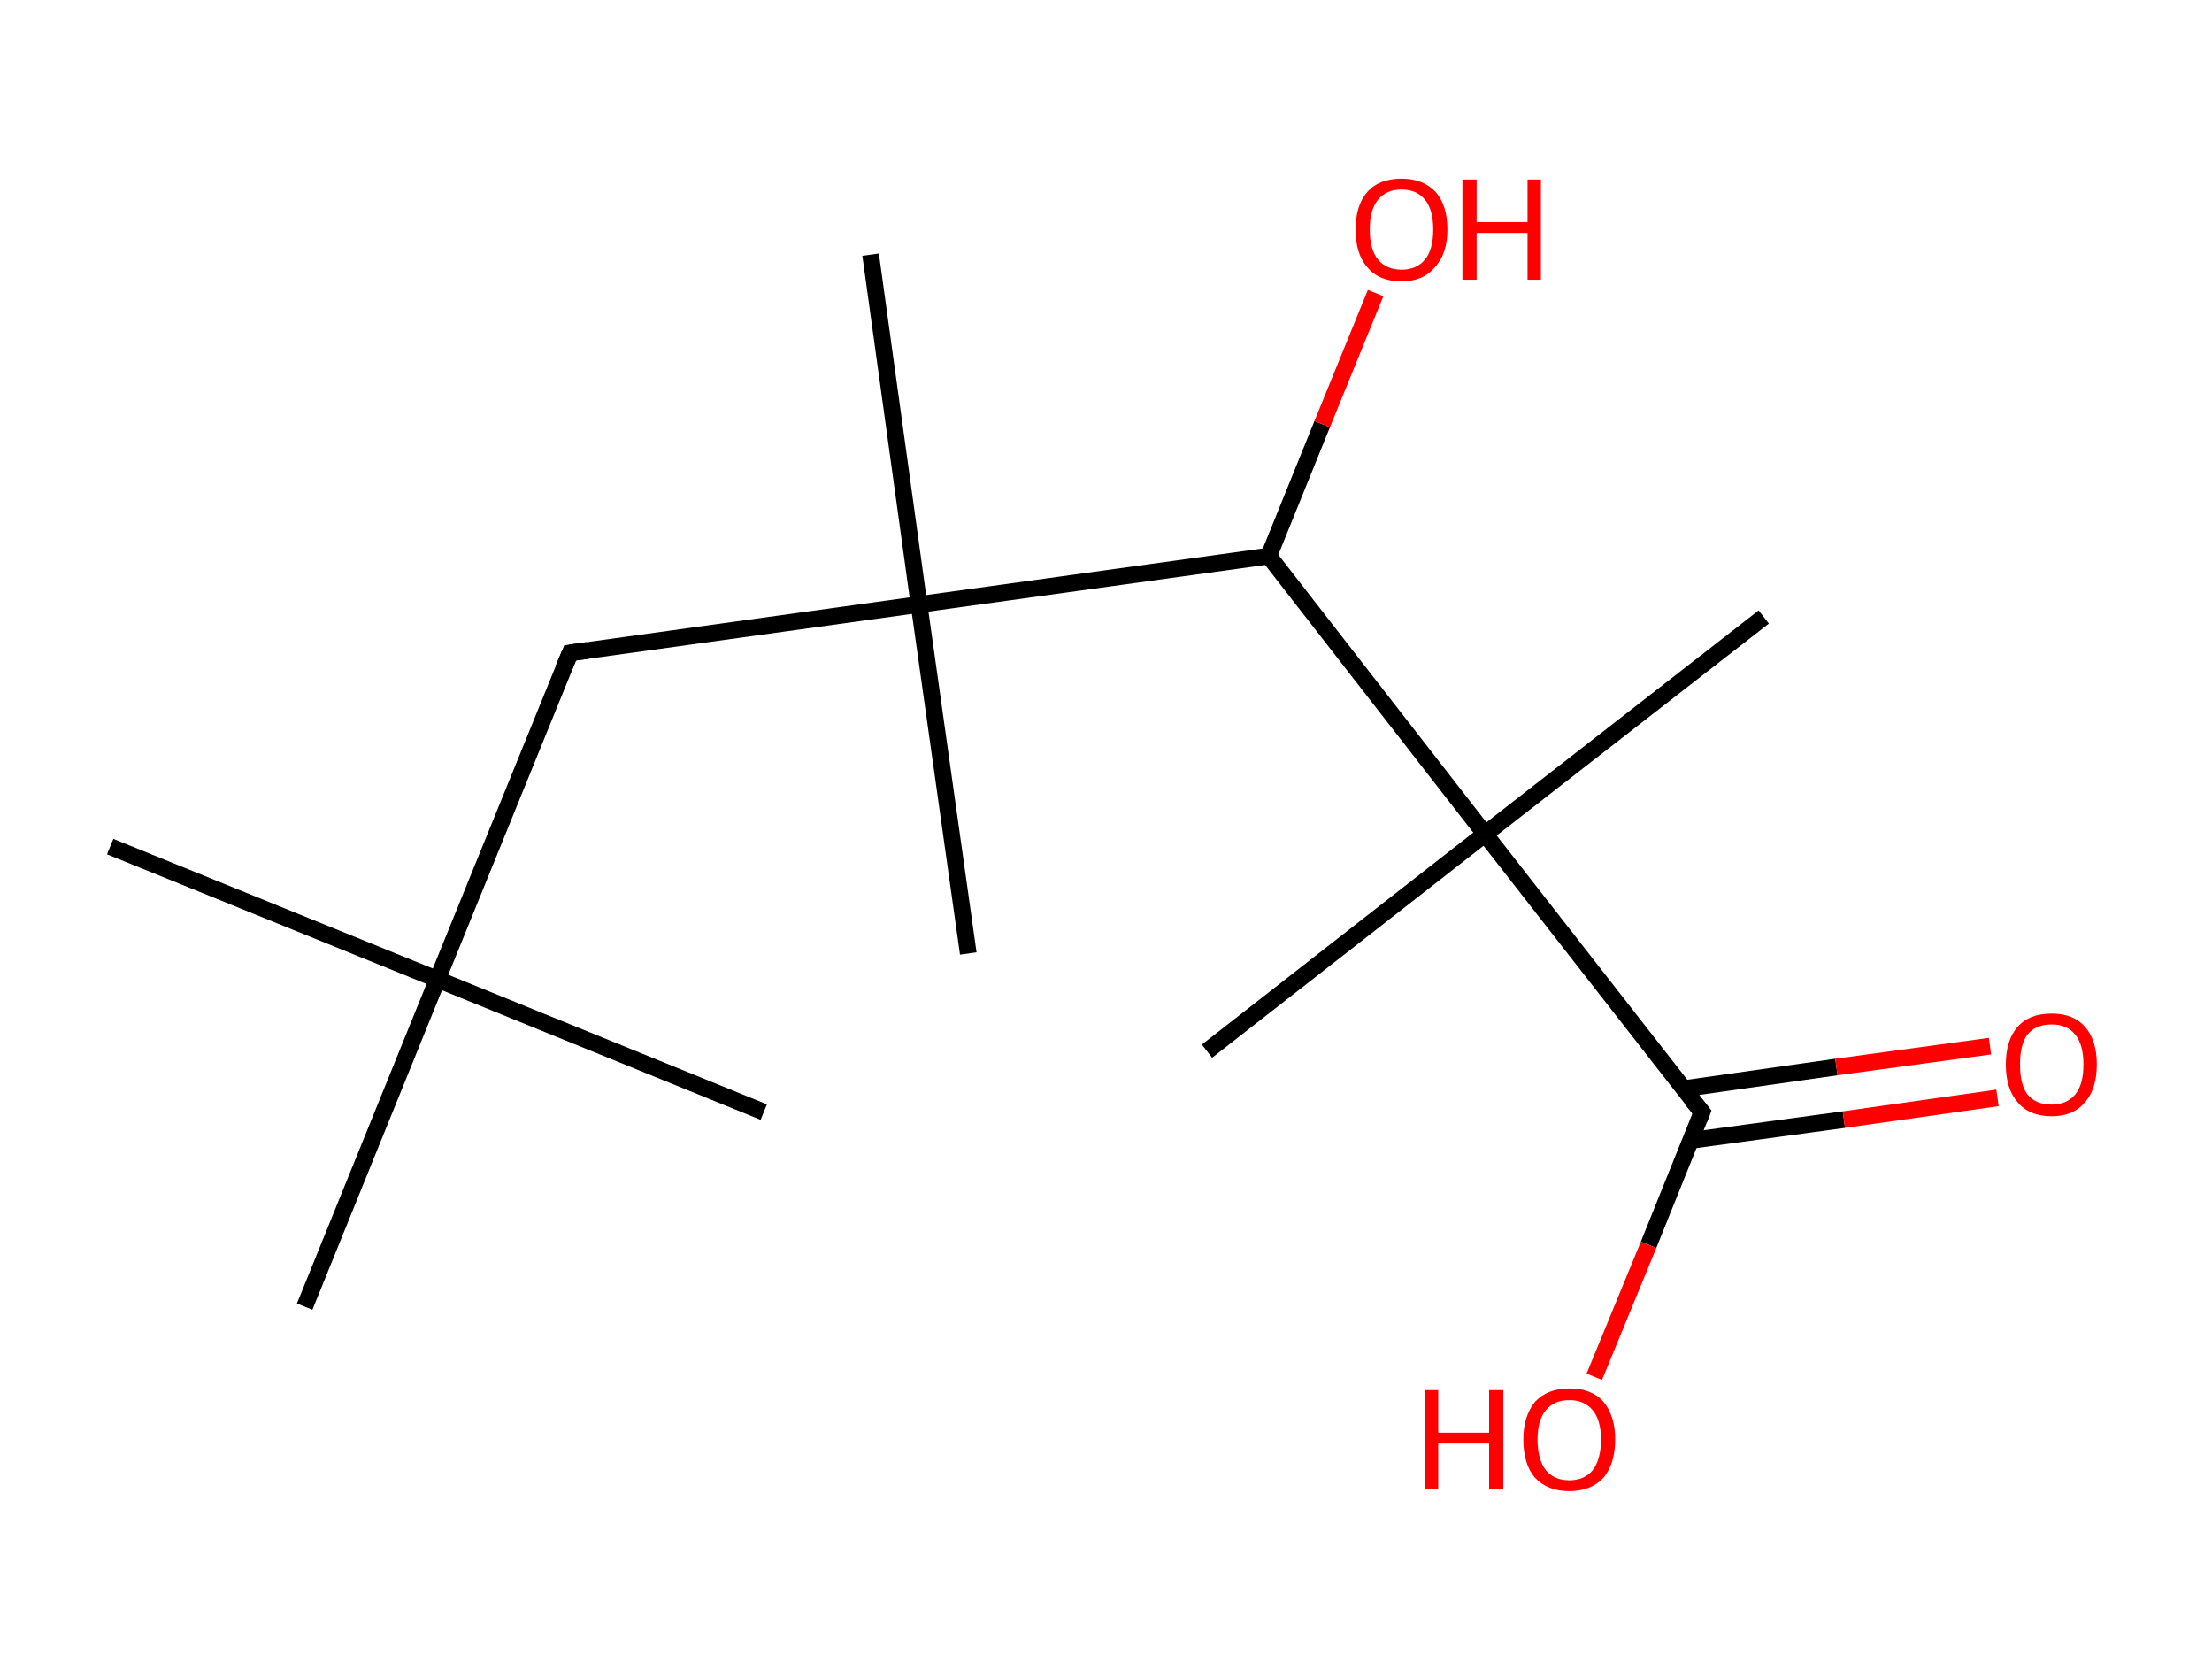 <?xml version='1.0' encoding='ASCII' standalone='yes'?>
<svg xmlns="http://www.w3.org/2000/svg" xmlns:rdkit="http://www.rdkit.org/xml" xmlns:xlink="http://www.w3.org/1999/xlink" version="1.1" baseProfile="full" xml:space="preserve" width="265px" height="200px" viewBox="0 0 265 200">
<!-- END OF HEADER -->
<rect style="opacity:1.0;fill:#FFFFFF;stroke:none" width="265.0" height="200.0" x="0.0" y="0.0"> </rect>
<path class="bond-0 atom-0 atom-1" d="M 13.2,101.4 L 52.4,117.3" style="fill:none;fill-rule:evenodd;stroke:#000000;stroke-width:2.0px;stroke-linecap:butt;stroke-linejoin:miter;stroke-opacity:1"/>
<path class="bond-1 atom-1 atom-2" d="M 52.4,117.3 L 91.5,133.2" style="fill:none;fill-rule:evenodd;stroke:#000000;stroke-width:2.0px;stroke-linecap:butt;stroke-linejoin:miter;stroke-opacity:1"/>
<path class="bond-2 atom-1 atom-3" d="M 52.4,117.3 L 36.5,156.5" style="fill:none;fill-rule:evenodd;stroke:#000000;stroke-width:2.0px;stroke-linecap:butt;stroke-linejoin:miter;stroke-opacity:1"/>
<path class="bond-3 atom-1 atom-4" d="M 52.4,117.3 L 68.3,78.2" style="fill:none;fill-rule:evenodd;stroke:#000000;stroke-width:2.0px;stroke-linecap:butt;stroke-linejoin:miter;stroke-opacity:1"/>
<path class="bond-4 atom-4 atom-5" d="M 68.3,78.2 L 110.1,72.4" style="fill:none;fill-rule:evenodd;stroke:#000000;stroke-width:2.0px;stroke-linecap:butt;stroke-linejoin:miter;stroke-opacity:1"/>
<path class="bond-5 atom-5 atom-6" d="M 110.1,72.4 L 116.0,114.2" style="fill:none;fill-rule:evenodd;stroke:#000000;stroke-width:2.0px;stroke-linecap:butt;stroke-linejoin:miter;stroke-opacity:1"/>
<path class="bond-6 atom-5 atom-7" d="M 110.1,72.4 L 104.3,30.5" style="fill:none;fill-rule:evenodd;stroke:#000000;stroke-width:2.0px;stroke-linecap:butt;stroke-linejoin:miter;stroke-opacity:1"/>
<path class="bond-7 atom-5 atom-8" d="M 110.1,72.4 L 152.0,66.6" style="fill:none;fill-rule:evenodd;stroke:#000000;stroke-width:2.0px;stroke-linecap:butt;stroke-linejoin:miter;stroke-opacity:1"/>
<path class="bond-8 atom-8 atom-9" d="M 152.0,66.6 L 158.4,50.8" style="fill:none;fill-rule:evenodd;stroke:#000000;stroke-width:2.0px;stroke-linecap:butt;stroke-linejoin:miter;stroke-opacity:1"/>
<path class="bond-8 atom-8 atom-9" d="M 158.4,50.8 L 164.8,35.1" style="fill:none;fill-rule:evenodd;stroke:#FF0000;stroke-width:2.0px;stroke-linecap:butt;stroke-linejoin:miter;stroke-opacity:1"/>
<path class="bond-9 atom-8 atom-10" d="M 152.0,66.6 L 177.9,99.9" style="fill:none;fill-rule:evenodd;stroke:#000000;stroke-width:2.0px;stroke-linecap:butt;stroke-linejoin:miter;stroke-opacity:1"/>
<path class="bond-10 atom-10 atom-11" d="M 177.9,99.9 L 144.6,125.9" style="fill:none;fill-rule:evenodd;stroke:#000000;stroke-width:2.0px;stroke-linecap:butt;stroke-linejoin:miter;stroke-opacity:1"/>
<path class="bond-11 atom-10 atom-12" d="M 177.9,99.9 L 211.3,73.9" style="fill:none;fill-rule:evenodd;stroke:#000000;stroke-width:2.0px;stroke-linecap:butt;stroke-linejoin:miter;stroke-opacity:1"/>
<path class="bond-12 atom-10 atom-13" d="M 177.9,99.9 L 203.9,133.2" style="fill:none;fill-rule:evenodd;stroke:#000000;stroke-width:2.0px;stroke-linecap:butt;stroke-linejoin:miter;stroke-opacity:1"/>
<path class="bond-13 atom-13 atom-14" d="M 202.5,136.6 L 220.9,134.1" style="fill:none;fill-rule:evenodd;stroke:#000000;stroke-width:2.0px;stroke-linecap:butt;stroke-linejoin:miter;stroke-opacity:1"/>
<path class="bond-13 atom-13 atom-14" d="M 220.9,134.1 L 239.3,131.5" style="fill:none;fill-rule:evenodd;stroke:#FF0000;stroke-width:2.0px;stroke-linecap:butt;stroke-linejoin:miter;stroke-opacity:1"/>
<path class="bond-13 atom-13 atom-14" d="M 201.7,130.4 L 220.0,127.8" style="fill:none;fill-rule:evenodd;stroke:#000000;stroke-width:2.0px;stroke-linecap:butt;stroke-linejoin:miter;stroke-opacity:1"/>
<path class="bond-13 atom-13 atom-14" d="M 220.0,127.8 L 238.4,125.3" style="fill:none;fill-rule:evenodd;stroke:#FF0000;stroke-width:2.0px;stroke-linecap:butt;stroke-linejoin:miter;stroke-opacity:1"/>
<path class="bond-14 atom-13 atom-15" d="M 203.9,133.2 L 197.5,149.1" style="fill:none;fill-rule:evenodd;stroke:#000000;stroke-width:2.0px;stroke-linecap:butt;stroke-linejoin:miter;stroke-opacity:1"/>
<path class="bond-14 atom-13 atom-15" d="M 197.5,149.1 L 191.0,164.9" style="fill:none;fill-rule:evenodd;stroke:#FF0000;stroke-width:2.0px;stroke-linecap:butt;stroke-linejoin:miter;stroke-opacity:1"/>
<path d="M 67.5,80.1 L 68.3,78.2 L 70.4,77.9" style="fill:none;stroke:#000000;stroke-width:2.0px;stroke-linecap:butt;stroke-linejoin:miter;stroke-opacity:1;"/>
<path d="M 202.6,131.6 L 203.9,133.2 L 203.6,134.0" style="fill:none;stroke:#000000;stroke-width:2.0px;stroke-linecap:butt;stroke-linejoin:miter;stroke-opacity:1;"/>
<path class="atom-9" d="M 162.4 27.5 Q 162.4 24.6, 163.8 23.0 Q 165.2 21.4, 167.9 21.4 Q 170.5 21.4, 172.0 23.0 Q 173.4 24.6, 173.4 27.5 Q 173.4 30.4, 171.9 32.0 Q 170.5 33.7, 167.9 33.7 Q 165.2 33.7, 163.8 32.0 Q 162.4 30.4, 162.4 27.5 M 167.9 32.3 Q 169.7 32.3, 170.7 31.1 Q 171.7 29.9, 171.7 27.5 Q 171.7 25.1, 170.7 23.9 Q 169.7 22.7, 167.9 22.7 Q 166.1 22.7, 165.1 23.9 Q 164.1 25.1, 164.1 27.5 Q 164.1 29.9, 165.1 31.1 Q 166.1 32.3, 167.9 32.3 " fill="#FF0000"/>
<path class="atom-9" d="M 175.2 21.5 L 176.9 21.5 L 176.9 26.6 L 183.0 26.6 L 183.0 21.5 L 184.6 21.5 L 184.6 33.5 L 183.0 33.5 L 183.0 27.9 L 176.9 27.9 L 176.9 33.5 L 175.2 33.5 L 175.2 21.5 " fill="#FF0000"/>
<path class="atom-14" d="M 240.3 127.5 Q 240.3 124.6, 241.7 123.0 Q 243.1 121.4, 245.8 121.4 Q 248.4 121.4, 249.8 123.0 Q 251.2 124.6, 251.2 127.5 Q 251.2 130.4, 249.8 132.0 Q 248.4 133.7, 245.8 133.7 Q 243.1 133.7, 241.7 132.0 Q 240.3 130.4, 240.3 127.5 M 245.8 132.3 Q 247.6 132.3, 248.6 131.1 Q 249.6 129.9, 249.6 127.5 Q 249.6 125.1, 248.6 123.9 Q 247.6 122.7, 245.8 122.7 Q 243.9 122.7, 242.9 123.9 Q 242.0 125.1, 242.0 127.5 Q 242.0 129.9, 242.9 131.1 Q 243.9 132.3, 245.8 132.3 " fill="#FF0000"/>
<path class="atom-15" d="M 170.7 166.5 L 172.3 166.5 L 172.3 171.6 L 178.4 171.6 L 178.4 166.5 L 180.1 166.5 L 180.1 178.4 L 178.4 178.4 L 178.4 172.9 L 172.3 172.9 L 172.3 178.4 L 170.7 178.4 L 170.7 166.5 " fill="#FF0000"/>
<path class="atom-15" d="M 182.5 172.4 Q 182.5 169.6, 183.9 167.9 Q 185.4 166.3, 188.0 166.3 Q 190.7 166.3, 192.1 167.9 Q 193.5 169.6, 193.5 172.4 Q 193.5 175.3, 192.1 177.0 Q 190.6 178.6, 188.0 178.6 Q 185.4 178.6, 183.9 177.0 Q 182.5 175.4, 182.5 172.4 M 188.0 177.3 Q 189.8 177.3, 190.8 176.1 Q 191.8 174.8, 191.8 172.4 Q 191.8 170.1, 190.8 168.9 Q 189.8 167.7, 188.0 167.7 Q 186.2 167.7, 185.2 168.9 Q 184.2 170.1, 184.2 172.4 Q 184.2 174.8, 185.2 176.1 Q 186.2 177.3, 188.0 177.3 " fill="#FF0000"/>
</svg>

